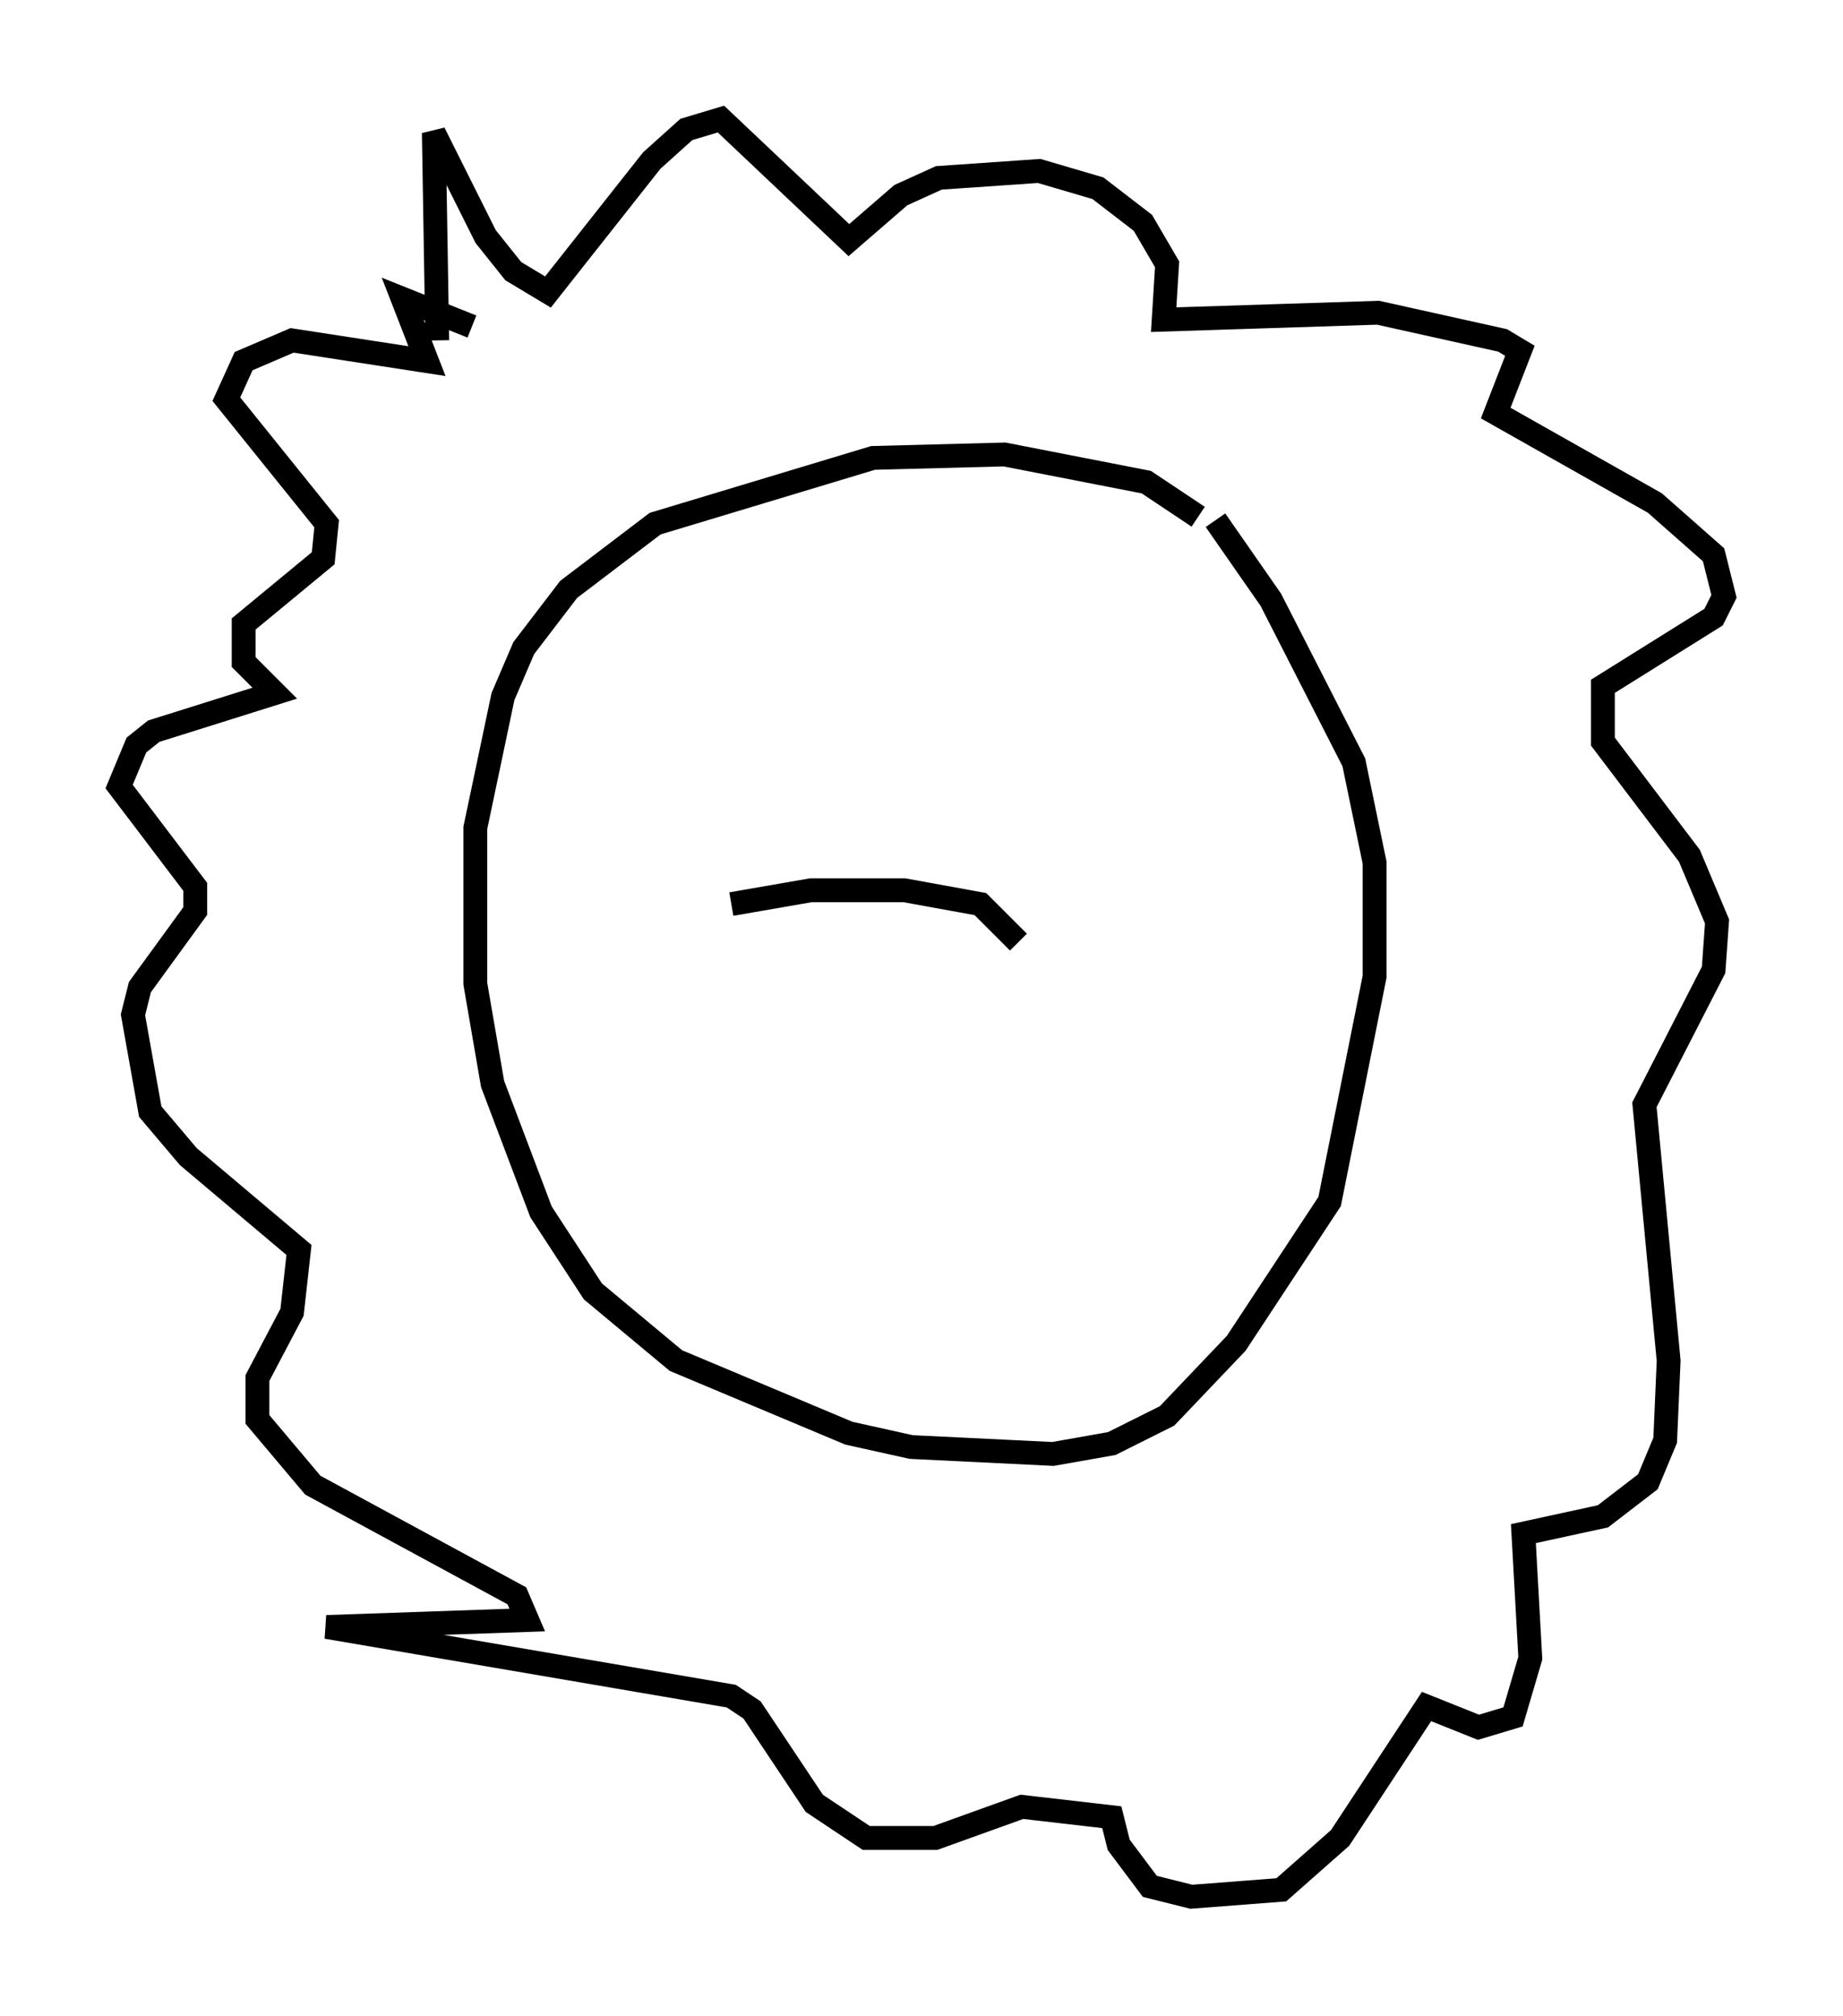 <?xml version="1.0" encoding="utf-8" ?>
<svg baseProfile="full" height="84.659" version="1.1" width="77.397" xmlns="http://www.w3.org/2000/svg" xmlns:ev="http://www.w3.org/2001/xml-events" xmlns:xlink="http://www.w3.org/1999/xlink"><defs /><rect fill="white" height="84.659" width="77.397" x="0" y="0" /><path d="M51.19, 23.156 m-0.872, -1.453 l-2.179, -1.453 -5.955, -1.162 l-5.52, 0.145 -9.151, 2.76 l-3.631, 2.76 -1.888, 2.469 l-0.872, 2.034 -1.162, 5.52 l0.0, 6.536 0.726, 4.212 l2.034, 5.374 2.179, 3.341 l3.486, 2.905 7.263, 3.05 l2.615, 0.581 5.955, 0.291 l2.469, -0.436 2.324, -1.162 l2.905, -3.05 3.922, -5.955 l1.888, -9.441 0.0, -4.793 l-0.872, -4.212 -3.486, -6.827 l-2.324, -3.341 m-32.681, -7.553 l-0.145, -8.715 2.179, 4.358 l1.162, 1.453 1.453, 0.872 l4.358, -5.52 1.453, -1.307 l1.453, -0.436 5.374, 5.084 l2.179, -1.888 1.598, -0.726 l4.212, -0.291 2.469, 0.726 l1.888, 1.453 1.017, 1.743 l-0.145, 2.324 9.006, -0.291 l5.229, 1.162 0.726, 0.436 l-1.017, 2.615 6.682, 3.777 l2.469, 2.179 0.436, 1.743 l-0.436, 0.872 -4.648, 2.905 l0.0, 2.324 3.631, 4.793 l1.162, 2.76 -0.145, 2.034 l-2.905, 5.665 1.017, 10.749 l-0.145, 3.341 -0.726, 1.743 l-1.888, 1.453 -3.341, 0.726 l0.291, 5.229 -0.726, 2.469 l-1.453, 0.436 -2.179, -0.872 l-3.631, 5.52 -2.469, 2.179 l-3.777, 0.291 -1.743, -0.436 l-1.307, -1.743 -0.291, -1.162 l-3.777, -0.436 -3.631, 1.307 l-2.905, 0.0 -2.179, -1.453 l-2.615, -3.922 -0.872, -0.581 l-16.994, -2.905 8.425, -0.291 l-0.436, -1.017 -8.57, -4.648 l-2.324, -2.76 0.0, -1.743 l1.453, -2.76 0.291, -2.615 l-4.648, -3.922 -1.598, -1.888 l-0.726, -4.067 0.291, -1.162 l2.324, -3.196 0.0, -1.017 l-3.196, -4.212 0.726, -1.743 l0.726, -0.581 5.084, -1.598 l-1.307, -1.307 0.0, -1.598 l3.341, -2.76 0.145, -1.453 l-4.212, -5.229 0.726, -1.598 l2.034, -0.872 5.665, 0.872 l-1.017, -2.615 2.905, 1.162 m10.894, 24.257 l3.341, -0.581 3.922, 0.0 l3.196, 0.581 1.598, 1.598 " fill="none" stroke="black" stroke-width="1" /></svg>